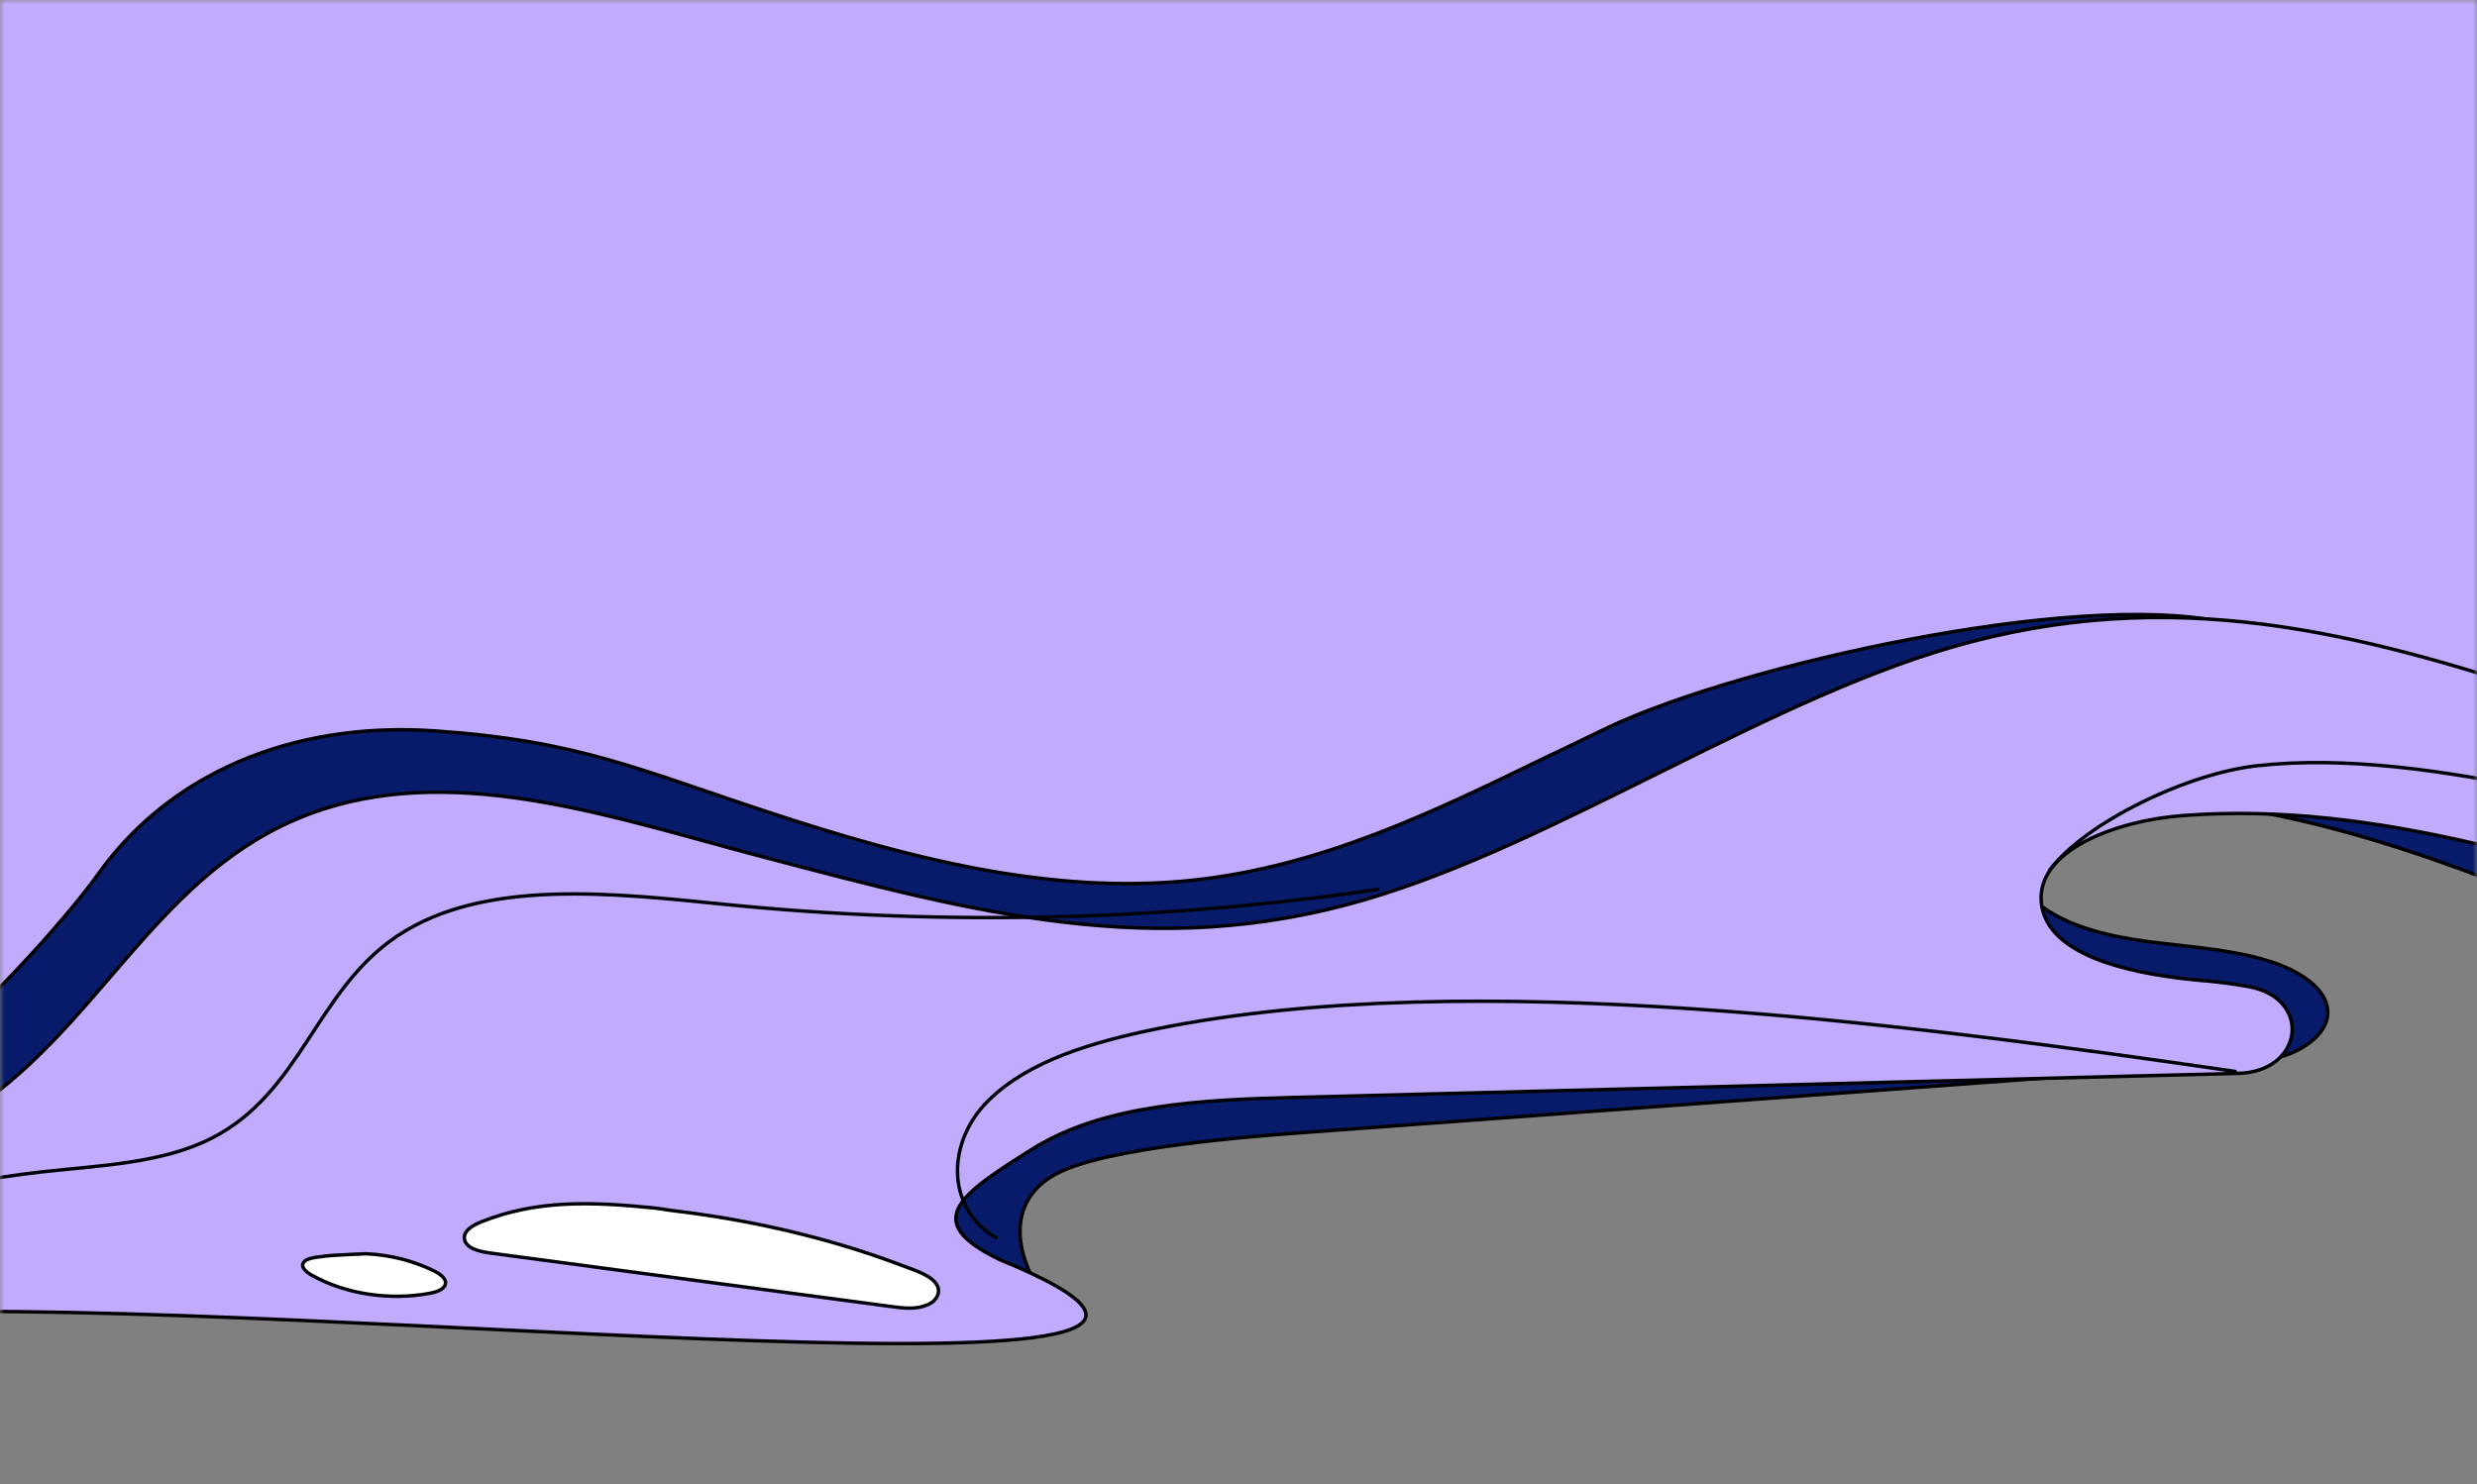 <svg width="287" height="172" viewBox="0 0 287 172" fill="none" xmlns="http://www.w3.org/2000/svg">
<rect x="0" y="0" width="287" height="172" fill="#808080" stroke="none"/>
<mask id="mask0_282_6796" style="mask-type:alpha" maskUnits="userSpaceOnUse" x="0" y="0" width="287" height="172">
<rect x="287" y="172" width="287" height="172" transform="rotate(-180 287 172)" fill="#D9D9D9"/>
</mask>
<g mask="url(#mask0_282_6796)">
<path d="M-18.043 -7.329L-18.043 140.242L5.179 140.242L77.652 105.956L159.567 119.791L227.702 105.956L246.331 86.106L328.246 102.347L368.31 94.928C391.277 95.196 438.129 95.57 441.804 94.928C445.479 94.287 493.011 88.779 516.318 86.106L838.875 80.893C846.275 80.893 892.482 65.09 898.589 65.454C918.748 66.657 870.008 87.62 920.279 78.086C926.2 76.963 944.959 72.996 964.682 55.996L964.682 -7.329L-18.043 -7.329Z" fill="#C1ABFF"/>
<path d="M299.604 82.305C271.854 76.895 245.672 78.439 219.555 87.527C202.916 93.343 188.037 101.793 171.462 107.663C146.157 116.615 118.05 119.161 90.485 121.616C95.379 121.751 98.973 125.437 100.556 129.067C102.069 132.748 102.295 136.71 104.217 140.245C107.005 145.438 113.547 149.258 120.702 149.878C117.428 145.041 116.694 138.955 122.534 135.952C128.374 132.949 145.012 131.668 151.949 131.175C188.924 128.452 220.847 126.118 257.755 123.394C260.382 123.203 263.075 123.014 265.4 122.076C267.724 121.138 269.751 119.348 269.709 117.29C269.688 114.758 266.823 112.78 263.851 111.696C259.226 110.038 254.001 109.788 248.93 109.12C243.858 108.453 238.613 107.147 235.395 104.052C232.178 100.957 229.86 94.247 234.867 93.383C254.341 90.23 274.273 96.319 292.016 103.35C309.825 110.383 324.489 115.694 343.87 119.131C357.656 121.569 373.137 120.626 390.581 113.355C401.8 108.655 422.024 94.763 434.586 93.053C447.283 91.347 452.108 91.533 464.954 92.469C477.801 93.404 500.247 112.327 507.393 107.145C480.018 103.856 456.604 84.063 429.248 87.842C413.511 89.991 398.341 94.477 382.551 96.308C355.285 99.562 326.759 96.505 303.588 84.788" fill="#081B6A"/>
<path d="M299.604 82.305C271.854 76.895 245.672 78.439 219.555 87.527C202.916 93.343 188.037 101.793 171.462 107.663C146.157 116.615 118.05 119.161 90.485 121.616C95.379 121.751 98.973 125.437 100.556 129.067C102.069 132.748 102.295 136.71 104.217 140.245C107.005 145.438 113.547 149.258 120.702 149.878C117.428 145.041 116.694 138.955 122.534 135.952C128.374 132.949 145.012 131.668 151.949 131.175C188.924 128.452 220.847 126.118 257.755 123.394C260.382 123.203 263.075 123.014 265.4 122.076C267.724 121.138 269.751 119.348 269.709 117.29C269.688 114.758 266.823 112.78 263.851 111.696C259.226 110.038 254.001 109.788 248.93 109.12C243.858 108.453 238.613 107.147 235.395 104.052C232.178 100.957 229.86 94.247 234.867 93.383C254.341 90.23 274.273 96.319 292.016 103.35C309.825 110.383 324.489 115.694 343.87 119.131C357.656 121.569 373.137 120.626 390.581 113.355C401.8 108.655 422.024 94.763 434.586 93.053C447.283 91.347 452.108 91.533 464.954 92.469C477.801 93.404 500.247 112.327 507.393 107.145C480.018 103.856 456.604 84.063 429.248 87.842C413.511 89.991 398.341 94.477 382.551 96.308C355.285 99.562 326.759 96.505 303.588 84.788" stroke="black" stroke-width="0.401" stroke-miterlimit="10" stroke-linecap="round" stroke-linejoin="round"/>
<path d="M257.435 72.07C240.212 68.429 201.629 77.066 186.336 84.291C183.865 85.489 181.395 86.686 178.858 87.882C166.025 94.12 153.057 100.407 138.217 102C121.625 103.757 104.974 99.34 89.493 94.271C74.012 89.201 67.114 85.846 50.384 84.697C33.653 83.549 19.545 89.804 11.377 101.287C7.509 106.718 -3.65 119.068 -9.868 123.01C-52.972 150.141 -64.645 145.493 -71.506 147.308C-78.298 149.071 -86.218 150.54 -84.851 167.983C-84.851 167.983 -43.31 150.25 -19.22 145.958C4.872 141.614 23.311 140.595 36.34 131.461C49.369 122.328 121.869 117.793 142.771 115.734" fill="#081B6A"/>
<path d="M257.435 72.07C240.212 68.429 201.629 77.066 186.336 84.291C183.865 85.489 181.395 86.686 178.858 87.882C166.025 94.12 153.057 100.407 138.217 102C121.625 103.757 104.974 99.34 89.493 94.271C74.012 89.201 67.114 85.846 50.384 84.697C33.653 83.549 19.545 89.804 11.377 101.287C7.509 106.718 -3.65 119.068 -9.868 123.01C-52.972 150.141 -64.645 145.493 -71.506 147.308C-78.298 149.071 -86.218 150.54 -84.851 167.983C-84.851 167.983 -43.31 150.25 -19.22 145.958C4.872 141.614 23.311 140.595 36.34 131.461C49.369 122.328 121.869 117.793 142.771 115.734" stroke="black" stroke-width="0.401" stroke-miterlimit="10" stroke-linecap="round" stroke-linejoin="round"/>
<path d="M463.489 99.706C448.328 96.492 423.709 97.604 412.661 101.465C398.203 106.55 397.078 107.68 385.496 111.473C364.442 118.433 340.236 113.333 318.907 106.941C297.578 100.55 275.64 92.77 252.873 94.513C245.195 95.092 235.978 98.529 236.514 104.557C237.097 111.008 247.68 113.041 255.84 113.689C257.378 113.837 258.98 114.039 260.644 114.349C267.965 115.765 266.847 124.225 259.322 124.386C222.896 125.33 186.54 126.223 150.114 127.167C139.428 127.452 127.928 127.925 119.57 133.179C111.212 138.433 106.643 141.524 115.776 145.944C161.855 164.782 37.518 150.161 -13.657 152.174C-41.901 153.291 -55.916 166.459 -56.94 175.819C-57.868 184.548 -85.529 186.157 -89.148 169.548C-90.714 162.542 -83.317 156.26 -75.631 152.516C-52.444 141.396 -21.189 141.997 -1.401 127.354C12.829 116.883 19.443 99.608 37.426 93.776C53.638 88.528 71.743 94.936 88.397 99.3C113.011 105.782 133.772 111.367 158.054 104.285C180.634 97.737 205.579 80.336 228.401 74.374C279.48 61.019 314.59 99.913 367.619 92.466C391.262 89.164 394.803 85.043 418.826 85.232C433.454 85.373 439.607 84.383 470.864 92.421C499.599 99.808 512.122 110.967 525.801 118.782C525.799 118.835 507.578 108.995 463.489 99.706Z" fill="#C1ABFF" stroke="black" stroke-width="0.401" stroke-miterlimit="10" stroke-linecap="round" stroke-linejoin="round"/>
<path d="M75.768 139.982C68.484 139.253 62.184 139.026 55.759 141.591C54.802 141.987 53.837 142.54 53.8 143.383C53.81 144.649 55.472 145.012 56.806 145.207C72.287 147.27 87.701 149.332 103.182 151.395C104.65 151.594 106.118 151.792 107.487 151.197C108.102 150.951 108.526 150.488 108.684 149.965C109.08 148.604 107.375 147.713 105.856 147.144C103.876 146.403 101.895 145.663 99.91 145.028C92.763 142.72 85.249 141.141 77.569 140.243C76.903 140.119 76.235 140.048 75.768 139.982Z" fill="white" stroke="#000207" stroke-width="0.401" stroke-miterlimit="10" stroke-linecap="round" stroke-linejoin="round"/>
<path d="M42.434 145.288C45.247 145.418 47.968 146.126 50.332 147.299C50.988 147.634 51.769 148.183 51.606 148.811C51.444 149.44 50.558 149.732 49.814 149.869C45.143 150.742 40.009 149.967 36.08 147.749C35.491 147.416 34.844 146.871 35.136 146.352C35.356 145.936 36.034 145.796 36.575 145.706C38.332 145.438 39.136 145.46 40.954 145.352L42.434 145.288Z" fill="white" stroke="#000207" stroke-width="0.401" stroke-miterlimit="10" stroke-linecap="round" stroke-linejoin="round"/>
<path d="M258.988 124.16C222.039 118.813 170.394 111.846 134.016 119.226C126.767 120.713 119.218 122.878 114.512 127.547C109.807 132.164 109.396 139.853 115.41 143.448" stroke="#000207" stroke-width="0.401" stroke-miterlimit="10" stroke-linecap="round" stroke-linejoin="round"/>
<path d="M159.645 103.066C134.846 106.705 109.31 107.318 84.316 104.833C71.151 103.519 56.127 101.733 46.025 108.468C36.614 114.748 34.943 126.569 24.569 131.873C18.798 134.825 11.605 135.048 4.791 135.809C-17.676 138.352 -38.76 147.474 -53.465 161.044" stroke="#000207" stroke-width="0.401" stroke-miterlimit="10" stroke-linecap="round" stroke-linejoin="round"/>
<path d="M237.48 100.838C241.621 95.309 253.422 89.622 261.517 88.739C281.959 86.456 306.864 95.425 327.209 98.309C347.554 101.192 368.026 98.225 385.275 89.314" stroke="#000207" stroke-width="0.401" stroke-miterlimit="10" stroke-linecap="round" stroke-linejoin="round"/>
</g>
</svg>
